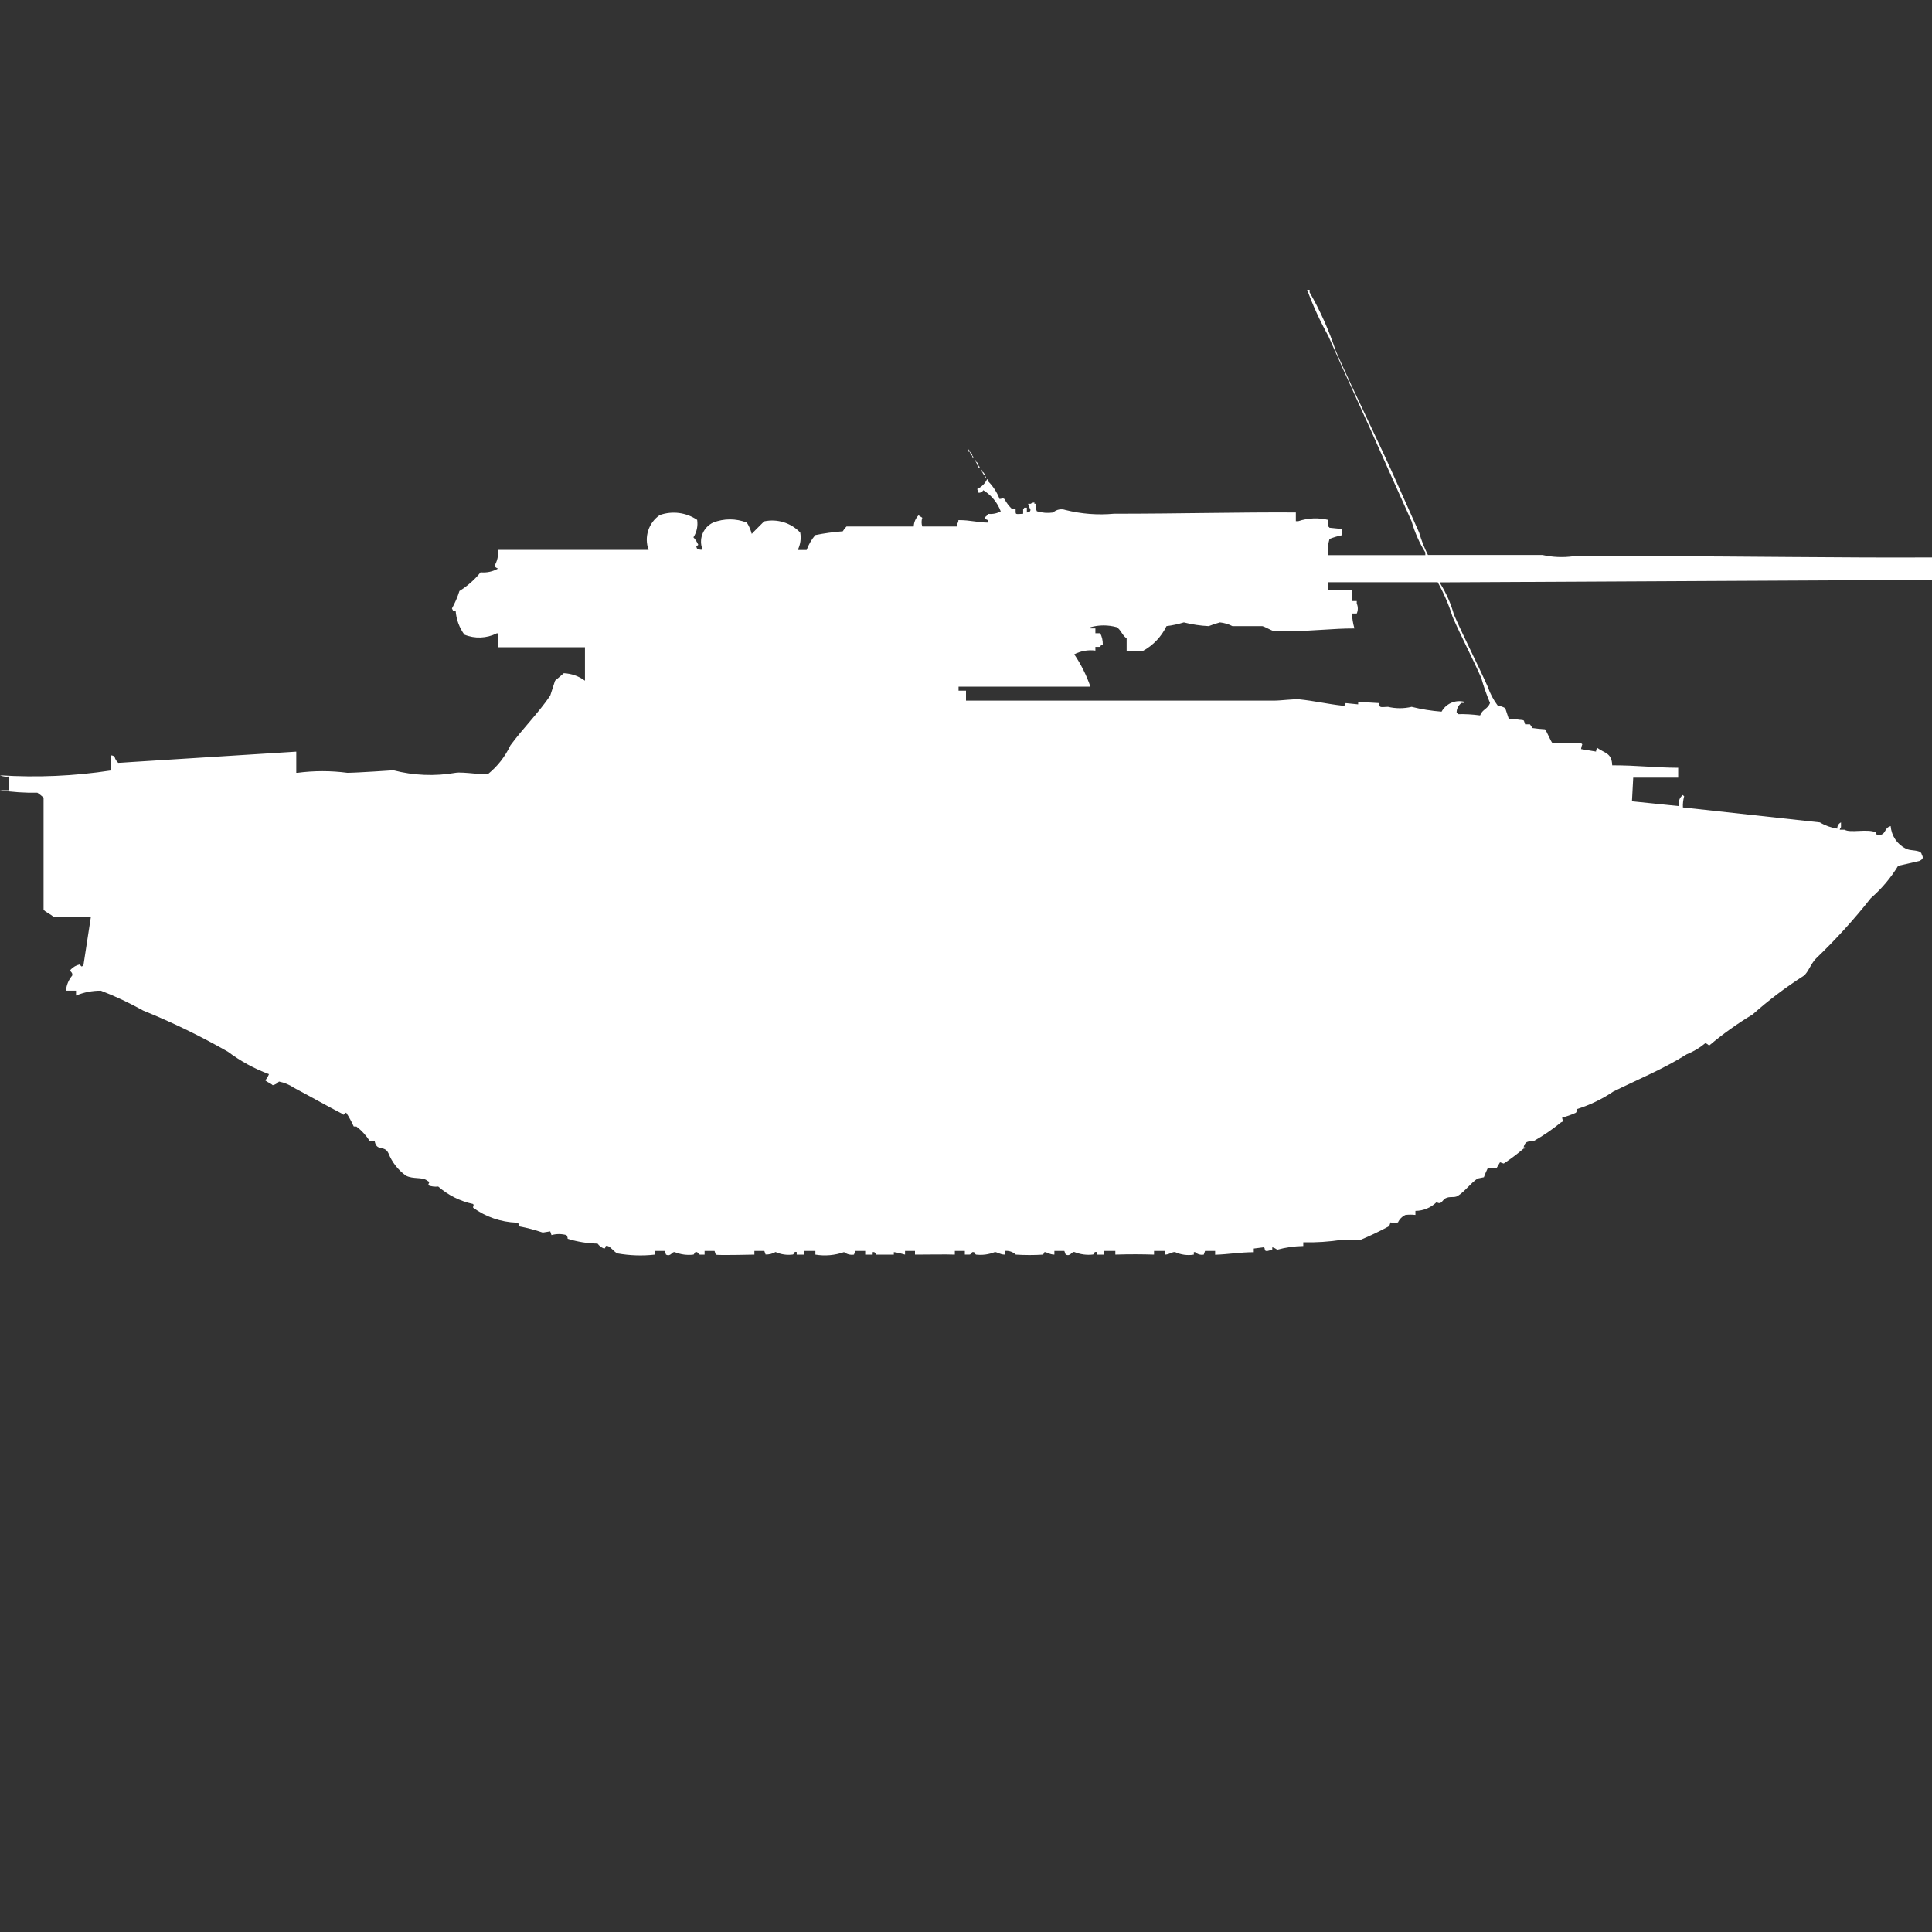 <?xml version="1.0" encoding="utf-8"?>
<!-- Generator: Adobe Illustrator 16.0.0, SVG Export Plug-In . SVG Version: 6.00 Build 0)  -->
<!DOCTYPE svg PUBLIC "-//W3C//DTD SVG 1.1//EN" "http://www.w3.org/Graphics/SVG/1.1/DTD/svg11.dtd">
<svg version="1.1" id="Layer_1" xmlns="http://www.w3.org/2000/svg" xmlns:xlink="http://www.w3.org/1999/xlink" x="0px" y="0px"
	 width="40px" height="40px" viewBox="0 0 40 40" enable-background="new 0 0 40 40" xml:space="preserve">
<rect x="0" y="0" width="40" height="40" fill="#333333" stroke="none"/>
<path id="us_lvt_4_zis_2_ico" fill="#FFFFFF" d="M40,11.541v0.464l-10.18,0.052v0.026c0.124,0.2,0.22,0.417,0.283,0.644
	c0.215,0.49,0.479,1,0.701,1.495c0.047,0.139,0.117,0.27,0.205,0.387c0.055,0.007,0.107,0.025,0.155,0.052l0.077,0.232h0.18
	c0.027,0.019,0.09,0,0.129,0.026l0.026,0.077h0.1l0.052,0.077c0.086,0.013,0.172,0.021,0.258,0.026
	c0.041,0.045,0.125,0.263,0.156,0.284h0.592c0.007,0.011,0.016,0.02,0.026,0.026c-0.013,0.032-0.022,0.065-0.026,0.1l0.31,0.052
	c0-0.028,0.009-0.055,0.026-0.077c0.152,0.113,0.3,0.1,0.309,0.361c0.531,0,0.855,0.048,1.366,0.051V16.1h-0.931
	c-0.01,0.163-0.018,0.327-0.026,0.49l0.979,0.1c-0.027-0.086,0.004-0.179,0.076-0.231c0.006,0.011,0.016,0.02,0.026,0.026
	c-0.021,0.076-0.03,0.154-0.026,0.232l2.836,0.31c0.109,0.066,0.232,0.11,0.36,0.129c-0.003-0.055,0.027-0.105,0.077-0.129v0.1
	c-0.014,0.014-0.023,0.032-0.026,0.052h0.101c0.117,0.072,0.461-0.024,0.644,0.052c0.03,0.013-0.021,0.049,0.052,0.053h0.051
	c0.113-0.03,0.076-0.146,0.207-0.18c0.014,0.197,0.131,0.374,0.309,0.463c0.079,0.049,0.234,0.027,0.309,0.078
	c0.014,0.014,0.023,0.031,0.026,0.051c0.039,0.067,0.019,0.095-0.052,0.13l-0.438,0.1c-0.153,0.251-0.345,0.478-0.566,0.67
	c-0.348,0.442-0.727,0.858-1.133,1.247c-0.111,0.112-0.164,0.292-0.258,0.361c-0.373,0.238-0.727,0.506-1.057,0.8
	c-0.316,0.19-0.618,0.405-0.9,0.644c-0.021-0.022-0.048-0.04-0.076-0.052c-0.117,0.098-0.247,0.176-0.388,0.232
	c-0.476,0.3-0.985,0.509-1.521,0.772c-0.23,0.156-0.482,0.277-0.748,0.361c0.001,0.027-0.008,0.055-0.025,0.077
	c-0.092,0.042-0.187,0.075-0.284,0.1c0.005,0.087,0.056,0.063-0.026,0.101c-0.177,0.145-0.366,0.274-0.566,0.387
	c-0.049,0.02-0.17-0.04-0.206,0.129h0.026c0.025,0.025-0.025,0.025-0.026,0.025c-0.131,0.112-0.269,0.215-0.412,0.31l-0.077-0.026
	l-0.076,0.129c-0.061-0.012-0.121-0.012-0.181,0c-0.028,0.059-0.055,0.119-0.077,0.181l-0.129,0.026
	c-0.142,0.09-0.263,0.269-0.412,0.36c-0.074,0.046-0.168,0-0.258,0.052c-0.063,0.034-0.079,0.141-0.18,0.077
	c-0.117,0.115-0.274,0.18-0.438,0.181v0.084c-0.069-0.008-0.139-0.008-0.207,0c-0.068,0.031-0.123,0.086-0.154,0.154
	c-0.051,0.014-0.104,0.014-0.155,0l-0.026,0.077c-0.192,0.104-0.391,0.2-0.593,0.284c-0.129,0.011-0.259,0.011-0.387,0
	c-0.265,0.04-0.532,0.058-0.8,0.052v0.077c-0.184,0.003-0.365,0.028-0.541,0.077c-0.029-0.024-0.063-0.042-0.101-0.051v0.051
	l-0.1,0.026c-0.082,0.01-0.035-0.061-0.077-0.077l-0.206,0.026v0.076c-0.289,0-0.522,0.044-0.8,0.053V25.9h-0.209l-0.026,0.076
	c-0.064,0.012-0.132-0.007-0.18-0.052h-0.026v0.052c-0.131,0.022-0.266,0.004-0.387-0.052c-0.055-0.011-0.112,0.048-0.206,0.052
	V25.9h-0.231v0.076c-0.24-0.008-0.51-0.01-0.801,0V25.9h-0.23v0.076h-0.155v-0.054c-0.067-0.013-0.049,0.043-0.077,0.052
	c-0.131,0.016-0.264-0.002-0.387-0.052c-0.061-0.01-0.079,0.101-0.18,0.052L22.036,25.9H21.83v0.076c-0.1,0-0.161-0.058-0.206-0.052
	l-0.026,0.052c-0.188,0.012-0.378,0.012-0.566,0c-0.063-0.058-0.146-0.086-0.231-0.076v0.076c-0.094,0-0.164-0.058-0.206-0.052
	c-0.123,0.049-0.255,0.067-0.387,0.052c-0.029-0.009-0.009-0.061-0.077-0.052c-0.071,0.065,0,0.048-0.155,0.052V25.9h-0.207v0.076
	c-0.23-0.008-0.482,0-0.825,0V25.9h-0.206v0.076c-0.076-0.023-0.153-0.041-0.232-0.052v0.052h-0.361
	c-0.029-0.009-0.009-0.061-0.077-0.052v0.052h-0.155V25.9h-0.206l-0.026,0.076c-0.073,0.012-0.147-0.007-0.206-0.052
	c-0.19,0.067-0.394,0.085-0.593,0.052V25.9H16.65v0.076h-0.155v-0.054c-0.066-0.017-0.051,0.043-0.077,0.052
	c-0.123,0.017-0.248-0.001-0.361-0.052c-0.063,0.036-0.134,0.054-0.206,0.052L15.825,25.9h-0.206v0.076c-0.058,0-0.765,0.019-0.8,0
	L14.794,25.9h-0.206v0.076c-0.133,0-0.09,0.013-0.155-0.052c-0.068-0.01-0.048,0.043-0.077,0.052
	c-0.131,0.016-0.264-0.002-0.387-0.052c-0.061-0.011-0.079,0.101-0.18,0.052L13.763,25.9h-0.206v0.076
	c-0.258,0.029-0.518,0.02-0.773-0.025c-0.067-0.026-0.137-0.137-0.206-0.155c-0.069-0.019-0.023,0.062-0.077,0.052
	c-0.051-0.021-0.096-0.055-0.129-0.1c-0.21-0.004-0.418-0.038-0.619-0.1c0-0.028-0.009-0.056-0.026-0.077
	c-0.101-0.028-0.208-0.028-0.309,0l-0.026-0.077l-0.155,0.025c-0.16-0.055-0.323-0.098-0.49-0.129
	c-0.021-0.084,0.013-0.039-0.052-0.076c-0.324-0.012-0.637-0.119-0.9-0.31c0-0.075,0.025-0.036,0-0.077
	c-0.268-0.057-0.516-0.181-0.722-0.361c-0.07,0.008-0.141-0.001-0.206-0.025c0.009-0.076,0.052-0.053-0.026-0.1
	c-0.1-0.077-0.288-0.022-0.438-0.101c-0.162-0.117-0.287-0.278-0.361-0.464C7.958,23.7,7.8,23.848,7.758,23.629h-0.1
	c-0.075-0.119-0.171-0.225-0.284-0.309c-0.045,0.023,0,0.006-0.052,0c-0.044-0.1-0.096-0.194-0.155-0.284
	c-0.044,0.021-0.047,0.067-0.077,0.026c-0.334-0.172-0.682-0.371-1.005-0.541c-0.093-0.064-0.198-0.107-0.309-0.129
	c-0.034,0.038-0.079,0.065-0.129,0.076c-0.044-0.041-0.111-0.061-0.155-0.1c0.032-0.039,0.058-0.082,0.077-0.129
	c-0.304-0.113-0.591-0.27-0.851-0.465c-0.564-0.322-1.15-0.607-1.753-0.851c-0.282-0.157-0.574-0.296-0.876-0.412
	c-0.177-0.001-0.352,0.032-0.515,0.101v-0.101H1.366c0.009-0.115,0.054-0.225,0.129-0.313c0.02-0.08-0.074-0.081-0.026-0.129
	c0.049-0.051,0.112-0.085,0.18-0.101c0.048,0.047,0.02,0.049,0.077,0.026l0.155-1.007H1.108c-0.046-0.059-0.171-0.1-0.206-0.155
	v-2.319c-0.04-0.037-0.083-0.071-0.129-0.101C0.514,16.417,0.256,16.399,0,16.361h0.18v-0.284c-0.062,0.008-0.124,0-0.18-0.025
	c0.766,0.049,1.535,0.016,2.294-0.1v-0.313c0.028,0,0.055,0.009,0.077,0.026c0.012,0.05,0.039,0.095,0.077,0.129l3.686-0.232V16
	H6.16c0.342-0.045,0.688-0.045,1.031,0c0.187,0,0.954-0.052,0.954-0.052c0.42,0.109,0.86,0.126,1.288,0.052
	c0.135-0.026,0.645,0.055,0.67,0.026c0.198-0.16,0.356-0.363,0.464-0.593c0.255-0.348,0.583-0.674,0.825-1.031l0.1-0.309
	l0.181-0.155c0.158,0.007,0.311,0.061,0.438,0.155V13.4h-1.8v-0.287h-0.027c-0.209,0.105-0.454,0.115-0.67,0.026
	c-0.104-0.144-0.167-0.313-0.18-0.49c-0.084-0.021-0.039,0.013-0.077-0.052c0.064-0.115,0.116-0.236,0.155-0.361
	c0.167-0.103,0.315-0.234,0.438-0.387c0.125,0.013,0.251-0.014,0.361-0.077c-0.029-0.011-0.056-0.029-0.077-0.052
	c0.062-0.1,0.088-0.218,0.077-0.335h3.118c-0.098-0.265-0.002-0.563,0.232-0.722c0.259-0.091,0.545-0.054,0.773,0.1
	c0.019,0.126-0.008,0.254-0.077,0.361c0.042,0.046,0.075,0.098,0.1,0.155c-0.046,0.048-0.048,0.02-0.026,0.077
	c0.03,0.019,0.064,0.028,0.1,0.026v-0.047c-0.059-0.205,0.039-0.423,0.232-0.515c0.225-0.089,0.475-0.089,0.7,0
	c0.046,0.072,0.08,0.15,0.1,0.232c0.011-0.006,0.02-0.015,0.026-0.026c0.078-0.08,0.152-0.154,0.232-0.232
	c0.272-0.058,0.556,0.03,0.747,0.232c0.022,0.123,0.004,0.25-0.052,0.361H16.7c0.041-0.113,0.102-0.217,0.18-0.309
	c0.188-0.038,0.378-0.064,0.569-0.078c0.021-0.037,0.046-0.07,0.077-0.1h1.392c0.003-0.087,0.039-0.17,0.1-0.232
	c0.02,0.018,0.057,0.034,0.077,0.052c-0.02,0.059-0.02,0.122,0,0.18c0.316,0,0.375,0,0.722,0v-0.055
	c0.017-0.022,0.026-0.049,0.026-0.077c0.263,0,0.375,0.049,0.618,0.052v-0.052c-0.033-0.003-0.062-0.023-0.077-0.052
	c0.03-0.021,0.056-0.047,0.077-0.077c0.09,0.009,0.18-0.009,0.258-0.052c-0.067-0.182-0.195-0.336-0.361-0.438
	c-0.02,0.037-0.059,0.057-0.1,0.052l-0.026-0.077c0.091-0.042,0.164-0.115,0.206-0.206c0.014,0.014,0.023,0.032,0.026,0.052
	c0.101,0.104,0.18,0.227,0.231,0.361c0.074-0.008,0.054-0.027,0.101,0c0.04,0.077,0.093,0.146,0.155,0.206c0.04-0.018,0,0,0.076,0
	c0,0.129-0.014,0.107,0.156,0.1v-0.1c0.01-0.006,0.02-0.016,0.025-0.026h0.052v0.1c0.084-0.021,0.039,0.013,0.077-0.052
	c-0.021-0.042-0.039-0.084-0.052-0.129h0.054c0.022-0.017,0.049-0.026,0.077-0.026v0.026h0.026
	c-0.008,0.053,0.002,0.107,0.025,0.155c0.109,0.033,0.223,0.042,0.336,0.026c0.068-0.063,0.168-0.083,0.258-0.052
	c0.328,0.082,0.668,0.108,1.004,0.077c1.375,0,2.578-0.033,3.764-0.026v0.18h0.052c0.2-0.067,0.415-0.076,0.619-0.026V10.9
	c0.011,0.006,0.02,0.015,0.026,0.026l0.258,0.026v0.129c-0.088,0.018-0.175,0.044-0.258,0.077c-0.033,0.108-0.042,0.223-0.026,0.335
	h2.01v-0.055c-0.124-0.201-0.22-0.417-0.284-0.644c-0.182-0.412-0.377-0.831-0.566-1.263c-0.376-0.854-0.777-1.705-1.16-2.577
	C27.33,6.647,27.184,6.329,27.063,6h0.051v0.052c0.221,0.384,0.402,0.79,0.541,1.211c0.406,0.921,0.882,1.862,1.289,2.784
	c0.147,0.336,0.3,0.663,0.438,0.979c0.046,0.16,0.106,0.315,0.182,0.464h2.371c0.211,0.047,0.429,0.056,0.644,0.026h1.6
	C36.1,11.516,38.12,11.551,40,11.541z M20.052,9.3c0.014,0.014,0.023,0.032,0.026,0.052h-0.026V9.3z M20.078,9.352
	c0.029,0.016,0.048,0.044,0.052,0.077H20.1V9.4C20.088,9.386,20.08,9.369,20.078,9.352L20.078,9.352z M20.13,9.429
	c0.014,0.015,0.023,0.033,0.026,0.052h-0.027L20.13,9.429L20.13,9.429z M20.181,9.506c0.014,0.014,0.023,0.032,0.026,0.051H20.18
	L20.181,9.506L20.181,9.506z M20.207,9.557c0.029,0.015,0.048,0.044,0.052,0.077h-0.027V9.608
	C20.218,9.594,20.209,9.576,20.207,9.557L20.207,9.557z M20.259,9.634c0.014,0.014,0.023,0.032,0.026,0.052h-0.027L20.259,9.634
	L20.259,9.634z M20.311,9.711c0.014,0.014,0.023,0.032,0.026,0.052h-0.028V9.711H20.311z M20.337,9.763
	c0.029,0.016,0.048,0.045,0.052,0.077h-0.028V9.814c-0.014-0.014-0.023-0.032-0.026-0.051H20.337z M20.389,9.84
	c0.014,0.014,0.023,0.032,0.026,0.052h-0.028V9.84H20.389z M27.5,12.057v0.155h0.49v0.232h0.1v0.052
	c0.029,0.065,0.029,0.141,0,0.206h-0.1c0.006,0.104,0.023,0.208,0.052,0.309c-0.468,0-0.8,0.052-1.289,0.052h-0.387
	c-0.063-0.017-0.169-0.086-0.232-0.1h-0.618c-0.08-0.042-0.168-0.067-0.258-0.077c-0.078,0.021-0.156,0.046-0.232,0.077
	c-0.174-0.008-0.346-0.034-0.515-0.077c-0.118,0.036-0.238,0.062-0.36,0.077c-0.105,0.219-0.277,0.399-0.49,0.515h-0.335v-0.261
	c-0.091-0.061-0.12-0.18-0.206-0.232c-0.178-0.049-0.364-0.049-0.541,0v0.025h0.1v0.1h0.1c0.036,0.072,0.055,0.152,0.053,0.232
	c-0.064,0.033-0.018-0.011-0.053,0.051h-0.1v0.077c-0.15-0.02-0.303,0.007-0.438,0.077c0.141,0.208,0.253,0.433,0.335,0.67h-2.73
	V14.3H20v0.206h6.366c0.17,0,0.414-0.038,0.541-0.026c0.269,0.026,0.608,0.1,0.876,0.129h0.052l0.026-0.052l0.258,0.026v-0.052
	l0.438,0.026c0,0.105,0.023,0.082,0.18,0.077c0.162,0.038,0.33,0.038,0.49,0c0.203,0.051,0.41,0.084,0.619,0.1
	c0.091-0.165,0.281-0.25,0.465-0.206v0.026h-0.053c-0.065,0.048-0.104,0.125-0.1,0.206h0.021v0.026
	c0.155-0.004,0.311,0.005,0.465,0.026c0.047-0.13,0.157-0.128,0.205-0.258c-0.07-0.167-0.131-0.339-0.18-0.515
	c-0.182-0.413-0.411-0.849-0.593-1.263c-0.078-0.25-0.182-0.493-0.31-0.722H27.5V12.057z"/>
</svg>
